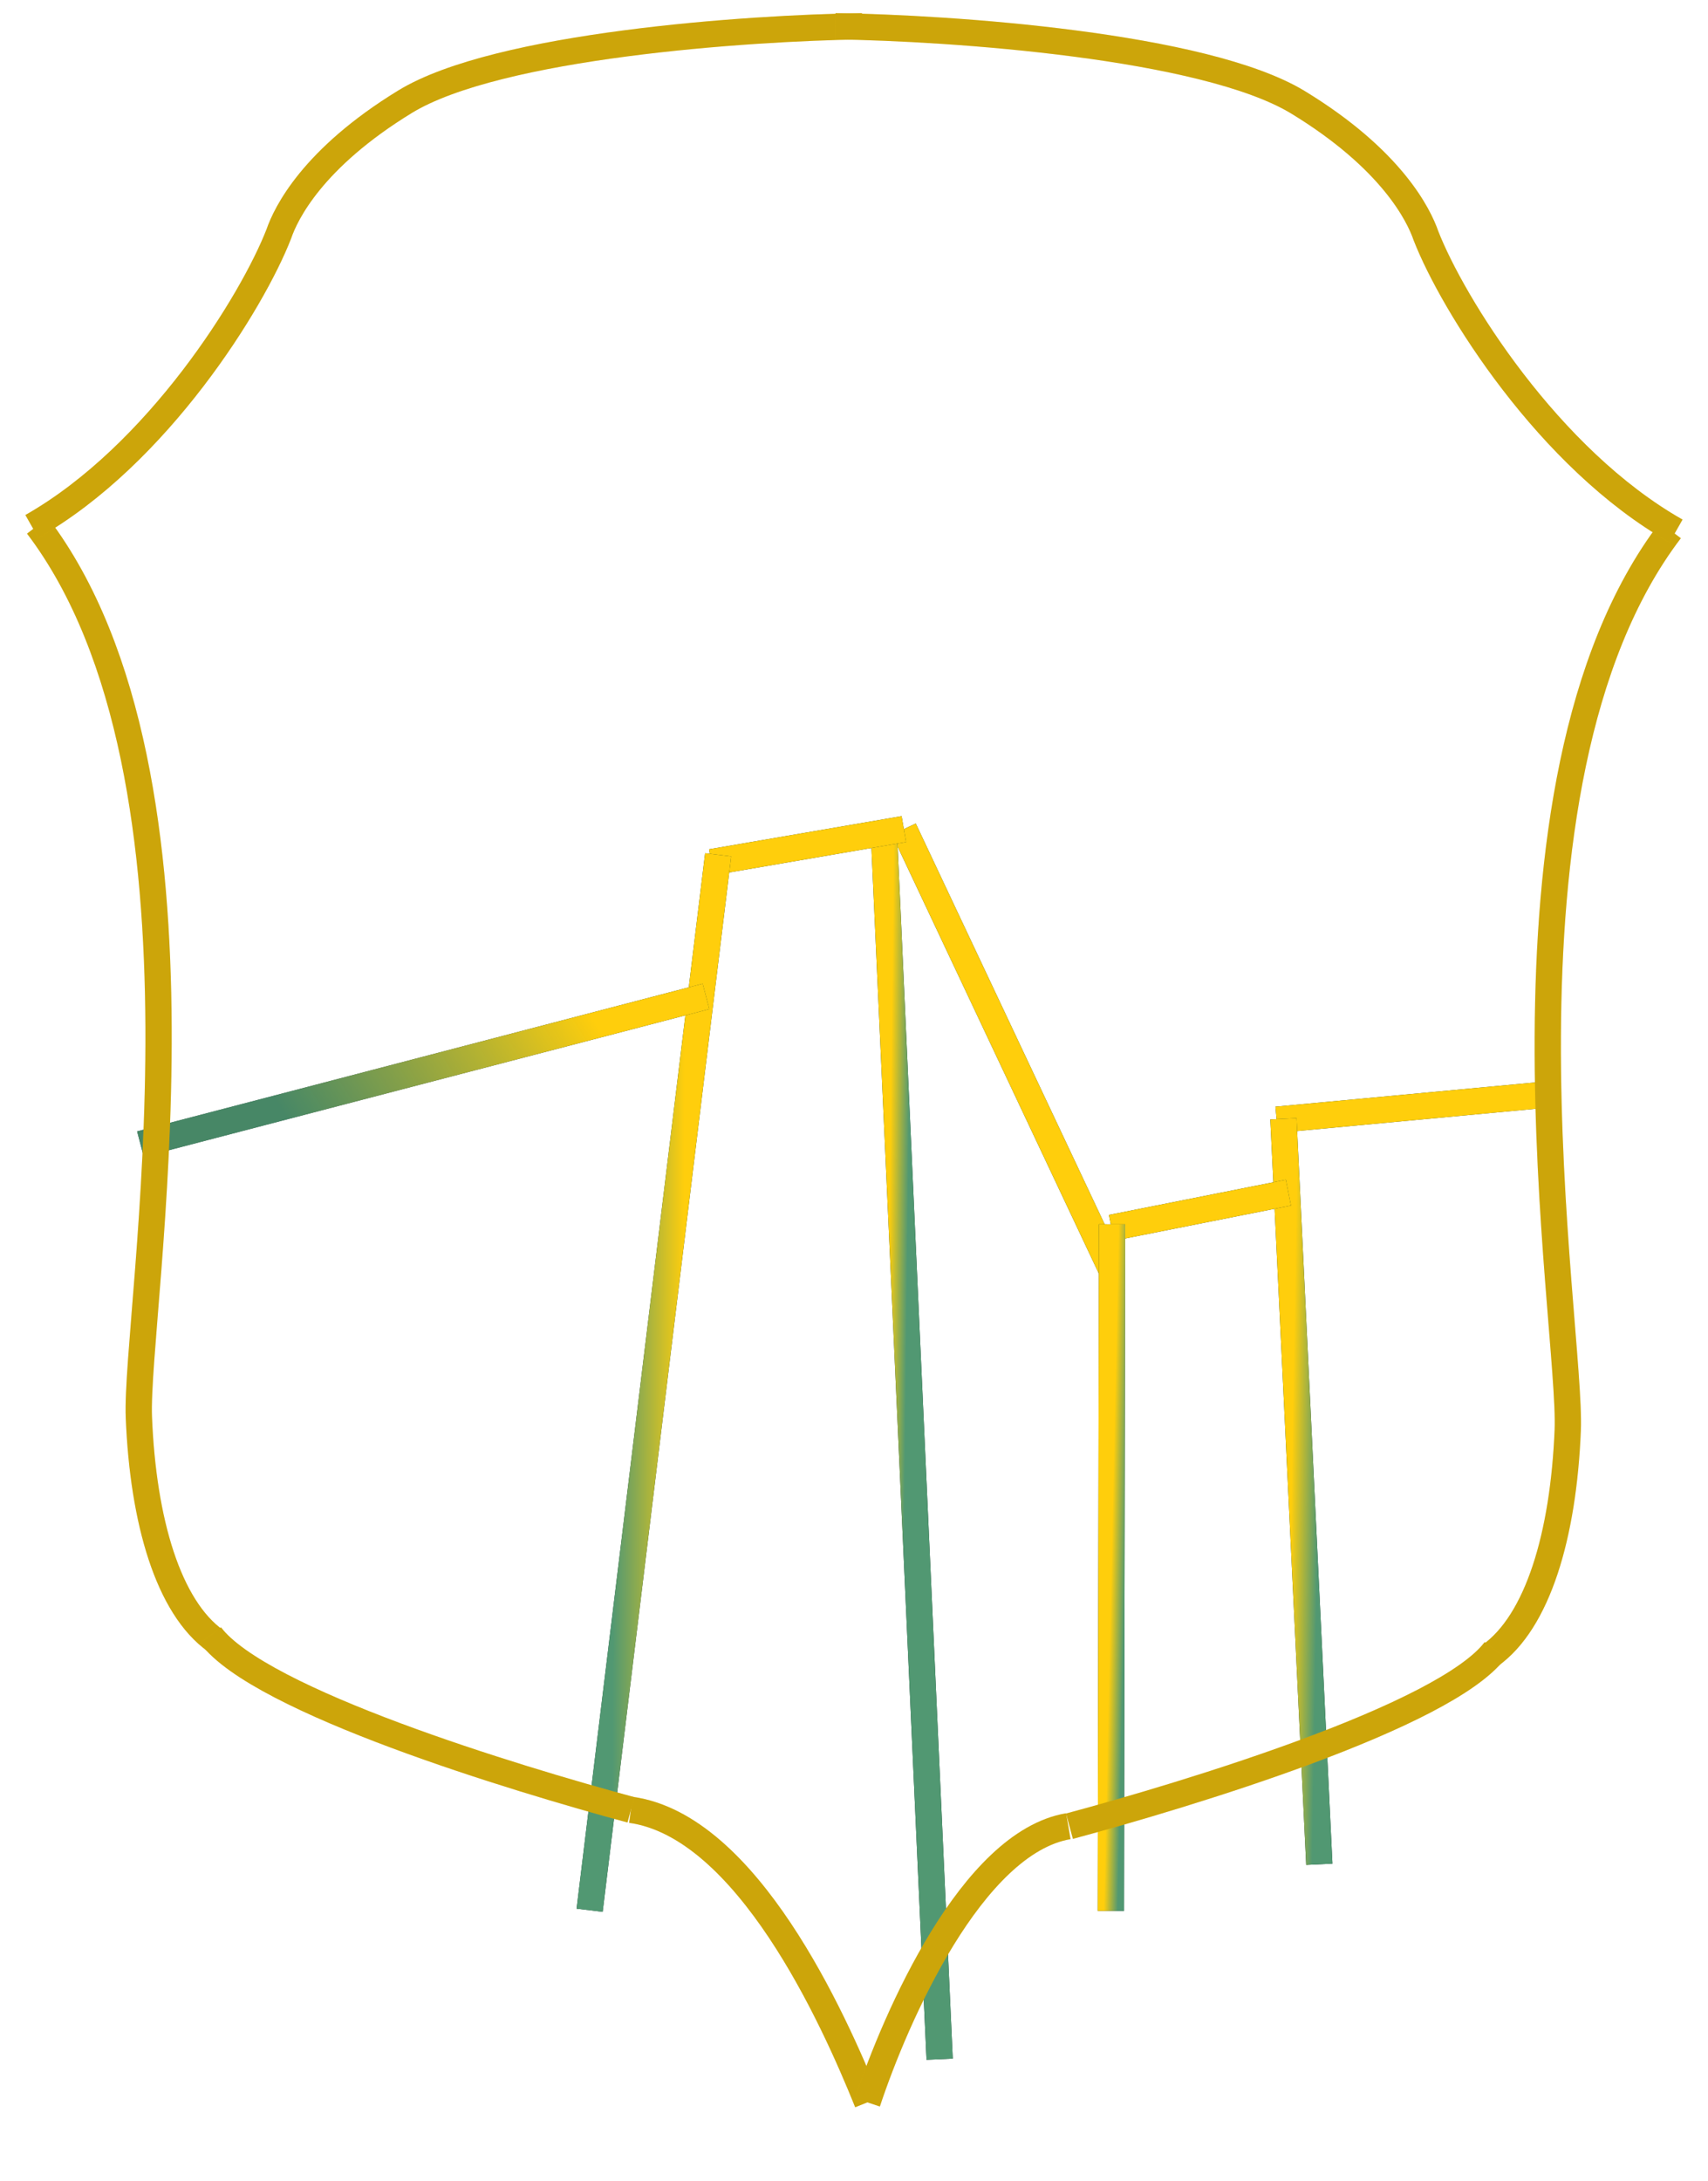 <svg width="65" height="83" viewBox="0 0 65 83" fill="none" xmlns="http://www.w3.org/2000/svg">
<g filter="url(#filter0_d_472_2)">
<path d="M58.569 37.678L48.584 38.609" stroke="#16382B"/>
<path d="M58.569 37.678L48.584 38.609" stroke="#FFCE0C"/>
</g>
<g filter="url(#filter1_d_472_2)">
<path d="M48.842 38.573L50.208 66.94" stroke="#16382B"/>
<path d="M48.842 38.573L50.208 66.94" stroke="url(#paint0_linear_472_2)"/>
</g>
<g filter="url(#filter2_d_472_2)">
<path d="M49.032 41.383L42.298 42.721" stroke="#16382B"/>
<path d="M49.032 41.383L42.298 42.721" stroke="#FFCE0C"/>
</g>
<g filter="url(#filter3_d_472_2)">
<path d="M34.398 27.549L42.276 44.262" stroke="#16382B"/>
<path d="M34.398 27.549L42.276 44.262" stroke="#FFCE0C"/>
</g>
<g filter="url(#filter4_d_472_2)">
<path d="M33.633 27.601L35.759 74.357" stroke="#16382B"/>
<path d="M33.633 27.601L35.759 74.357" stroke="url(#paint1_linear_472_2)"/>
</g>
<g filter="url(#filter5_d_472_2)">
<path d="M34.397 27.549L27.069 28.809" stroke="#16382B"/>
<path d="M34.397 27.549L27.069 28.809" stroke="url(#paint2_linear_472_2)"/>
</g>
<g filter="url(#filter6_d_472_2)">
<path d="M27.33 28.527L22.439 68.69" stroke="#16382B"/>
<path d="M27.33 28.527L22.439 68.69" stroke="url(#paint3_linear_472_2)"/>
</g>
<g filter="url(#filter7_d_472_2)">
<path d="M26.868 33.915L16.106 36.725L5.344 39.535" stroke="#16382B"/>
<path d="M26.868 33.915L16.106 36.725L5.344 39.535" stroke="url(#paint4_linear_472_2)"/>
</g>
<g filter="url(#filter8_d_472_2)">
<path d="M42.321 42.588L42.275 68.714" stroke="#16382B"/>
<path d="M42.321 42.588L42.275 68.714" stroke="url(#paint5_linear_472_2)"/>
</g>
<path d="M1.426 20.003C8.729 29.619 5.124 49.966 5.285 53.934C5.445 57.903 6.412 61.156 8.199 62.433" stroke="#FFCE0C"/>
<path d="M1.426 20.003C8.729 29.619 5.124 49.966 5.285 53.934C5.445 57.903 6.412 61.156 8.199 62.433" stroke="black" stroke-opacity="0.2"/>
<path d="M1.212 20.032C6.012 17.303 9.612 11.473 10.611 8.9C10.878 8.122 11.891 6.027 15.411 3.873C18.931 1.718 28.476 1.06 32.809 1" stroke="#FFCE0C"/>
<path d="M1.212 20.032C6.012 17.303 9.612 11.473 10.611 8.9C10.878 8.122 11.891 6.027 15.411 3.873C18.931 1.718 28.476 1.06 32.809 1" stroke="black" stroke-opacity="0.2"/>
<path d="M33.009 80C31.715 76.786 28.426 69.485 24.01 68.868" stroke="#FFCE0C"/>
<path d="M33.009 80C31.715 76.786 28.426 69.485 24.01 68.868" stroke="black" stroke-opacity="0.2"/>
<path d="M24.01 68.868C19.58 67.671 9.9 64.733 8.012 62.225" stroke="#FFCE0C"/>
<path d="M24.01 68.868C19.58 67.671 9.9 64.733 8.012 62.225" stroke="black" stroke-opacity="0.2"/>
<path d="M63.569 20.178C56.174 29.882 59.824 50.415 59.662 54.42C59.499 58.425 58.52 61.708 56.711 62.996" stroke="#FFCE0C"/>
<path d="M63.569 20.178C56.174 29.882 59.824 50.415 59.662 54.42C59.499 58.425 58.52 61.708 56.711 62.996" stroke="black" stroke-opacity="0.2"/>
<path d="M63.785 20.206C58.925 17.452 55.28 11.57 54.267 8.972C53.997 8.187 52.971 6.073 49.407 3.899C45.843 1.725 36.177 1.06 31.79 1" stroke="#FFCE0C"/>
<path d="M63.785 20.206C58.925 17.452 55.28 11.57 54.267 8.972C53.997 8.187 52.971 6.073 49.407 3.899C45.843 1.725 36.177 1.06 31.79 1" stroke="black" stroke-opacity="0.2"/>
<path d="M33.01 80C34.086 76.756 36.986 70.114 40.657 69.491" stroke="#FFCE0C"/>
<path d="M33.01 80C34.086 76.756 36.986 70.114 40.657 69.491" stroke="black" stroke-opacity="0.2"/>
<path d="M40.7 69.491C45.186 68.283 54.988 65.318 56.9 62.787" stroke="#FFCE0C"/>
<path d="M40.7 69.491C45.186 68.283 54.988 65.318 56.9 62.787" stroke="black" stroke-opacity="0.2"/>
<defs>
<filter id="filter0_d_472_2" x="44.538" y="37.181" width="18.077" height="9.926" filterUnits="userSpaceOnUse" color-interpolation-filters="sRGB">
<feFlood flood-opacity="0" result="BackgroundImageFix"/>
<feColorMatrix in="SourceAlpha" type="matrix" values="0 0 0 0 0 0 0 0 0 0 0 0 0 0 0 0 0 0 127 0" result="hardAlpha"/>
<feOffset dy="4"/>
<feGaussianBlur stdDeviation="2"/>
<feComposite in2="hardAlpha" operator="out"/>
<feColorMatrix type="matrix" values="0 0 0 0 0 0 0 0 0 0 0 0 0 0 0 0 0 0 0.25 0"/>
<feBlend mode="normal" in2="BackgroundImageFix" result="effect1_dropShadow_472_2"/>
<feBlend mode="normal" in="SourceGraphic" in2="effect1_dropShadow_472_2" result="shape"/>
</filter>
<filter id="filter1_d_472_2" x="44.342" y="38.549" width="10.365" height="36.415" filterUnits="userSpaceOnUse" color-interpolation-filters="sRGB">
<feFlood flood-opacity="0" result="BackgroundImageFix"/>
<feColorMatrix in="SourceAlpha" type="matrix" values="0 0 0 0 0 0 0 0 0 0 0 0 0 0 0 0 0 0 127 0" result="hardAlpha"/>
<feOffset dy="4"/>
<feGaussianBlur stdDeviation="2"/>
<feComposite in2="hardAlpha" operator="out"/>
<feColorMatrix type="matrix" values="0 0 0 0 0 0 0 0 0 0 0 0 0 0 0 0 0 0 0.25 0"/>
<feBlend mode="normal" in2="BackgroundImageFix" result="effect1_dropShadow_472_2"/>
<feBlend mode="normal" in="SourceGraphic" in2="effect1_dropShadow_472_2" result="shape"/>
</filter>
<filter id="filter2_d_472_2" x="38.202" y="40.893" width="14.926" height="10.319" filterUnits="userSpaceOnUse" color-interpolation-filters="sRGB">
<feFlood flood-opacity="0" result="BackgroundImageFix"/>
<feColorMatrix in="SourceAlpha" type="matrix" values="0 0 0 0 0 0 0 0 0 0 0 0 0 0 0 0 0 0 127 0" result="hardAlpha"/>
<feOffset dy="4"/>
<feGaussianBlur stdDeviation="2"/>
<feComposite in2="hardAlpha" operator="out"/>
<feColorMatrix type="matrix" values="0 0 0 0 0 0 0 0 0 0 0 0 0 0 0 0 0 0 0.25 0"/>
<feBlend mode="normal" in2="BackgroundImageFix" result="effect1_dropShadow_472_2"/>
<feBlend mode="normal" in="SourceGraphic" in2="effect1_dropShadow_472_2" result="shape"/>
</filter>
<filter id="filter3_d_472_2" x="29.942" y="27.328" width="16.789" height="25.155" filterUnits="userSpaceOnUse" color-interpolation-filters="sRGB">
<feFlood flood-opacity="0" result="BackgroundImageFix"/>
<feColorMatrix in="SourceAlpha" type="matrix" values="0 0 0 0 0 0 0 0 0 0 0 0 0 0 0 0 0 0 127 0" result="hardAlpha"/>
<feOffset dy="4"/>
<feGaussianBlur stdDeviation="2"/>
<feComposite in2="hardAlpha" operator="out"/>
<feColorMatrix type="matrix" values="0 0 0 0 0 0 0 0 0 0 0 0 0 0 0 0 0 0 0.25 0"/>
<feBlend mode="normal" in2="BackgroundImageFix" result="effect1_dropShadow_472_2"/>
<feBlend mode="normal" in="SourceGraphic" in2="effect1_dropShadow_472_2" result="shape"/>
</filter>
<filter id="filter4_d_472_2" x="29.134" y="27.578" width="11.124" height="54.801" filterUnits="userSpaceOnUse" color-interpolation-filters="sRGB">
<feFlood flood-opacity="0" result="BackgroundImageFix"/>
<feColorMatrix in="SourceAlpha" type="matrix" values="0 0 0 0 0 0 0 0 0 0 0 0 0 0 0 0 0 0 127 0" result="hardAlpha"/>
<feOffset dy="4"/>
<feGaussianBlur stdDeviation="2"/>
<feComposite in2="hardAlpha" operator="out"/>
<feColorMatrix type="matrix" values="0 0 0 0 0 0 0 0 0 0 0 0 0 0 0 0 0 0 0.25 0"/>
<feBlend mode="normal" in2="BackgroundImageFix" result="effect1_dropShadow_472_2"/>
<feBlend mode="normal" in="SourceGraphic" in2="effect1_dropShadow_472_2" result="shape"/>
</filter>
<filter id="filter5_d_472_2" x="23.002" y="27.058" width="15.463" height="10.242" filterUnits="userSpaceOnUse" color-interpolation-filters="sRGB">
<feFlood flood-opacity="0" result="BackgroundImageFix"/>
<feColorMatrix in="SourceAlpha" type="matrix" values="0 0 0 0 0 0 0 0 0 0 0 0 0 0 0 0 0 0 127 0" result="hardAlpha"/>
<feOffset dy="4"/>
<feGaussianBlur stdDeviation="2"/>
<feComposite in2="hardAlpha" operator="out"/>
<feColorMatrix type="matrix" values="0 0 0 0 0 0 0 0 0 0 0 0 0 0 0 0 0 0 0.25 0"/>
<feBlend mode="normal" in2="BackgroundImageFix" result="effect1_dropShadow_472_2"/>
<feBlend mode="normal" in="SourceGraphic" in2="effect1_dropShadow_472_2" result="shape"/>
</filter>
<filter id="filter6_d_472_2" x="17.943" y="28.468" width="13.883" height="48.281" filterUnits="userSpaceOnUse" color-interpolation-filters="sRGB">
<feFlood flood-opacity="0" result="BackgroundImageFix"/>
<feColorMatrix in="SourceAlpha" type="matrix" values="0 0 0 0 0 0 0 0 0 0 0 0 0 0 0 0 0 0 127 0" result="hardAlpha"/>
<feOffset dy="4"/>
<feGaussianBlur stdDeviation="2"/>
<feComposite in2="hardAlpha" operator="out"/>
<feColorMatrix type="matrix" values="0 0 0 0 0 0 0 0 0 0 0 0 0 0 0 0 0 0 0.25 0"/>
<feBlend mode="normal" in2="BackgroundImageFix" result="effect1_dropShadow_472_2"/>
<feBlend mode="normal" in="SourceGraphic" in2="effect1_dropShadow_472_2" result="shape"/>
</filter>
<filter id="filter7_d_472_2" x="1.218" y="33.431" width="29.778" height="14.588" filterUnits="userSpaceOnUse" color-interpolation-filters="sRGB">
<feFlood flood-opacity="0" result="BackgroundImageFix"/>
<feColorMatrix in="SourceAlpha" type="matrix" values="0 0 0 0 0 0 0 0 0 0 0 0 0 0 0 0 0 0 127 0" result="hardAlpha"/>
<feOffset dy="4"/>
<feGaussianBlur stdDeviation="2"/>
<feComposite in2="hardAlpha" operator="out"/>
<feColorMatrix type="matrix" values="0 0 0 0 0 0 0 0 0 0 0 0 0 0 0 0 0 0 0.25 0"/>
<feBlend mode="normal" in2="BackgroundImageFix" result="effect1_dropShadow_472_2"/>
<feBlend mode="normal" in="SourceGraphic" in2="effect1_dropShadow_472_2" result="shape"/>
</filter>
<filter id="filter8_d_472_2" x="37.775" y="42.587" width="9.045" height="34.129" filterUnits="userSpaceOnUse" color-interpolation-filters="sRGB">
<feFlood flood-opacity="0" result="BackgroundImageFix"/>
<feColorMatrix in="SourceAlpha" type="matrix" values="0 0 0 0 0 0 0 0 0 0 0 0 0 0 0 0 0 0 127 0" result="hardAlpha"/>
<feOffset dy="4"/>
<feGaussianBlur stdDeviation="2"/>
<feComposite in2="hardAlpha" operator="out"/>
<feColorMatrix type="matrix" values="0 0 0 0 0 0 0 0 0 0 0 0 0 0 0 0 0 0 0.25 0"/>
<feBlend mode="normal" in2="BackgroundImageFix" result="effect1_dropShadow_472_2"/>
<feBlend mode="normal" in="SourceGraphic" in2="effect1_dropShadow_472_2" result="shape"/>
</filter>
<linearGradient id="paint0_linear_472_2" x1="48.895" y1="38.843" x2="51.4" y2="38.885" gradientUnits="userSpaceOnUse">
<stop offset="0.193" stop-color="#FFCE0C"/>
<stop offset="0.604" stop-color="#519872"/>
</linearGradient>
<linearGradient id="paint1_linear_472_2" x1="33.679" y1="27.849" x2="35.419" y2="27.87" gradientUnits="userSpaceOnUse">
<stop offset="0.193" stop-color="#FFCE0C"/>
<stop offset="0.604" stop-color="#519872"/>
</linearGradient>
<linearGradient id="paint2_linear_472_2" x1="49.954" y1="21.576" x2="19.793" y2="36.267" gradientUnits="userSpaceOnUse">
<stop stop-color="#FFCE0C"/>
<stop offset="0.339" stop-color="#FFCE0C"/>
<stop offset="0.542" stop-color="#FFCE0C"/>
<stop offset="0.698" stop-color="#FFCE0C"/>
<stop offset="1" stop-color="#FFCE0C"/>
</linearGradient>
<linearGradient id="paint3_linear_472_2" x1="27.33" y1="28.527" x2="20.794" y2="28.512" gradientUnits="userSpaceOnUse">
<stop offset="0.193" stop-color="#FFCE0C"/>
<stop offset="0.604" stop-color="#519872"/>
</linearGradient>
<linearGradient id="paint4_linear_472_2" x1="26.346" y1="33.904" x2="1.434" y2="49.296" gradientUnits="userSpaceOnUse">
<stop offset="0.125" stop-color="#FFCE0C"/>
<stop offset="0.531" stop-color="#519872" stop-opacity="0.83"/>
</linearGradient>
<linearGradient id="paint5_linear_472_2" x1="42.321" y1="42.588" x2="43.617" y2="42.616" gradientUnits="userSpaceOnUse">
<stop offset="0.193" stop-color="#FFCE0C"/>
<stop offset="0.604" stop-color="#519872"/>
</linearGradient>
</defs>
</svg>

